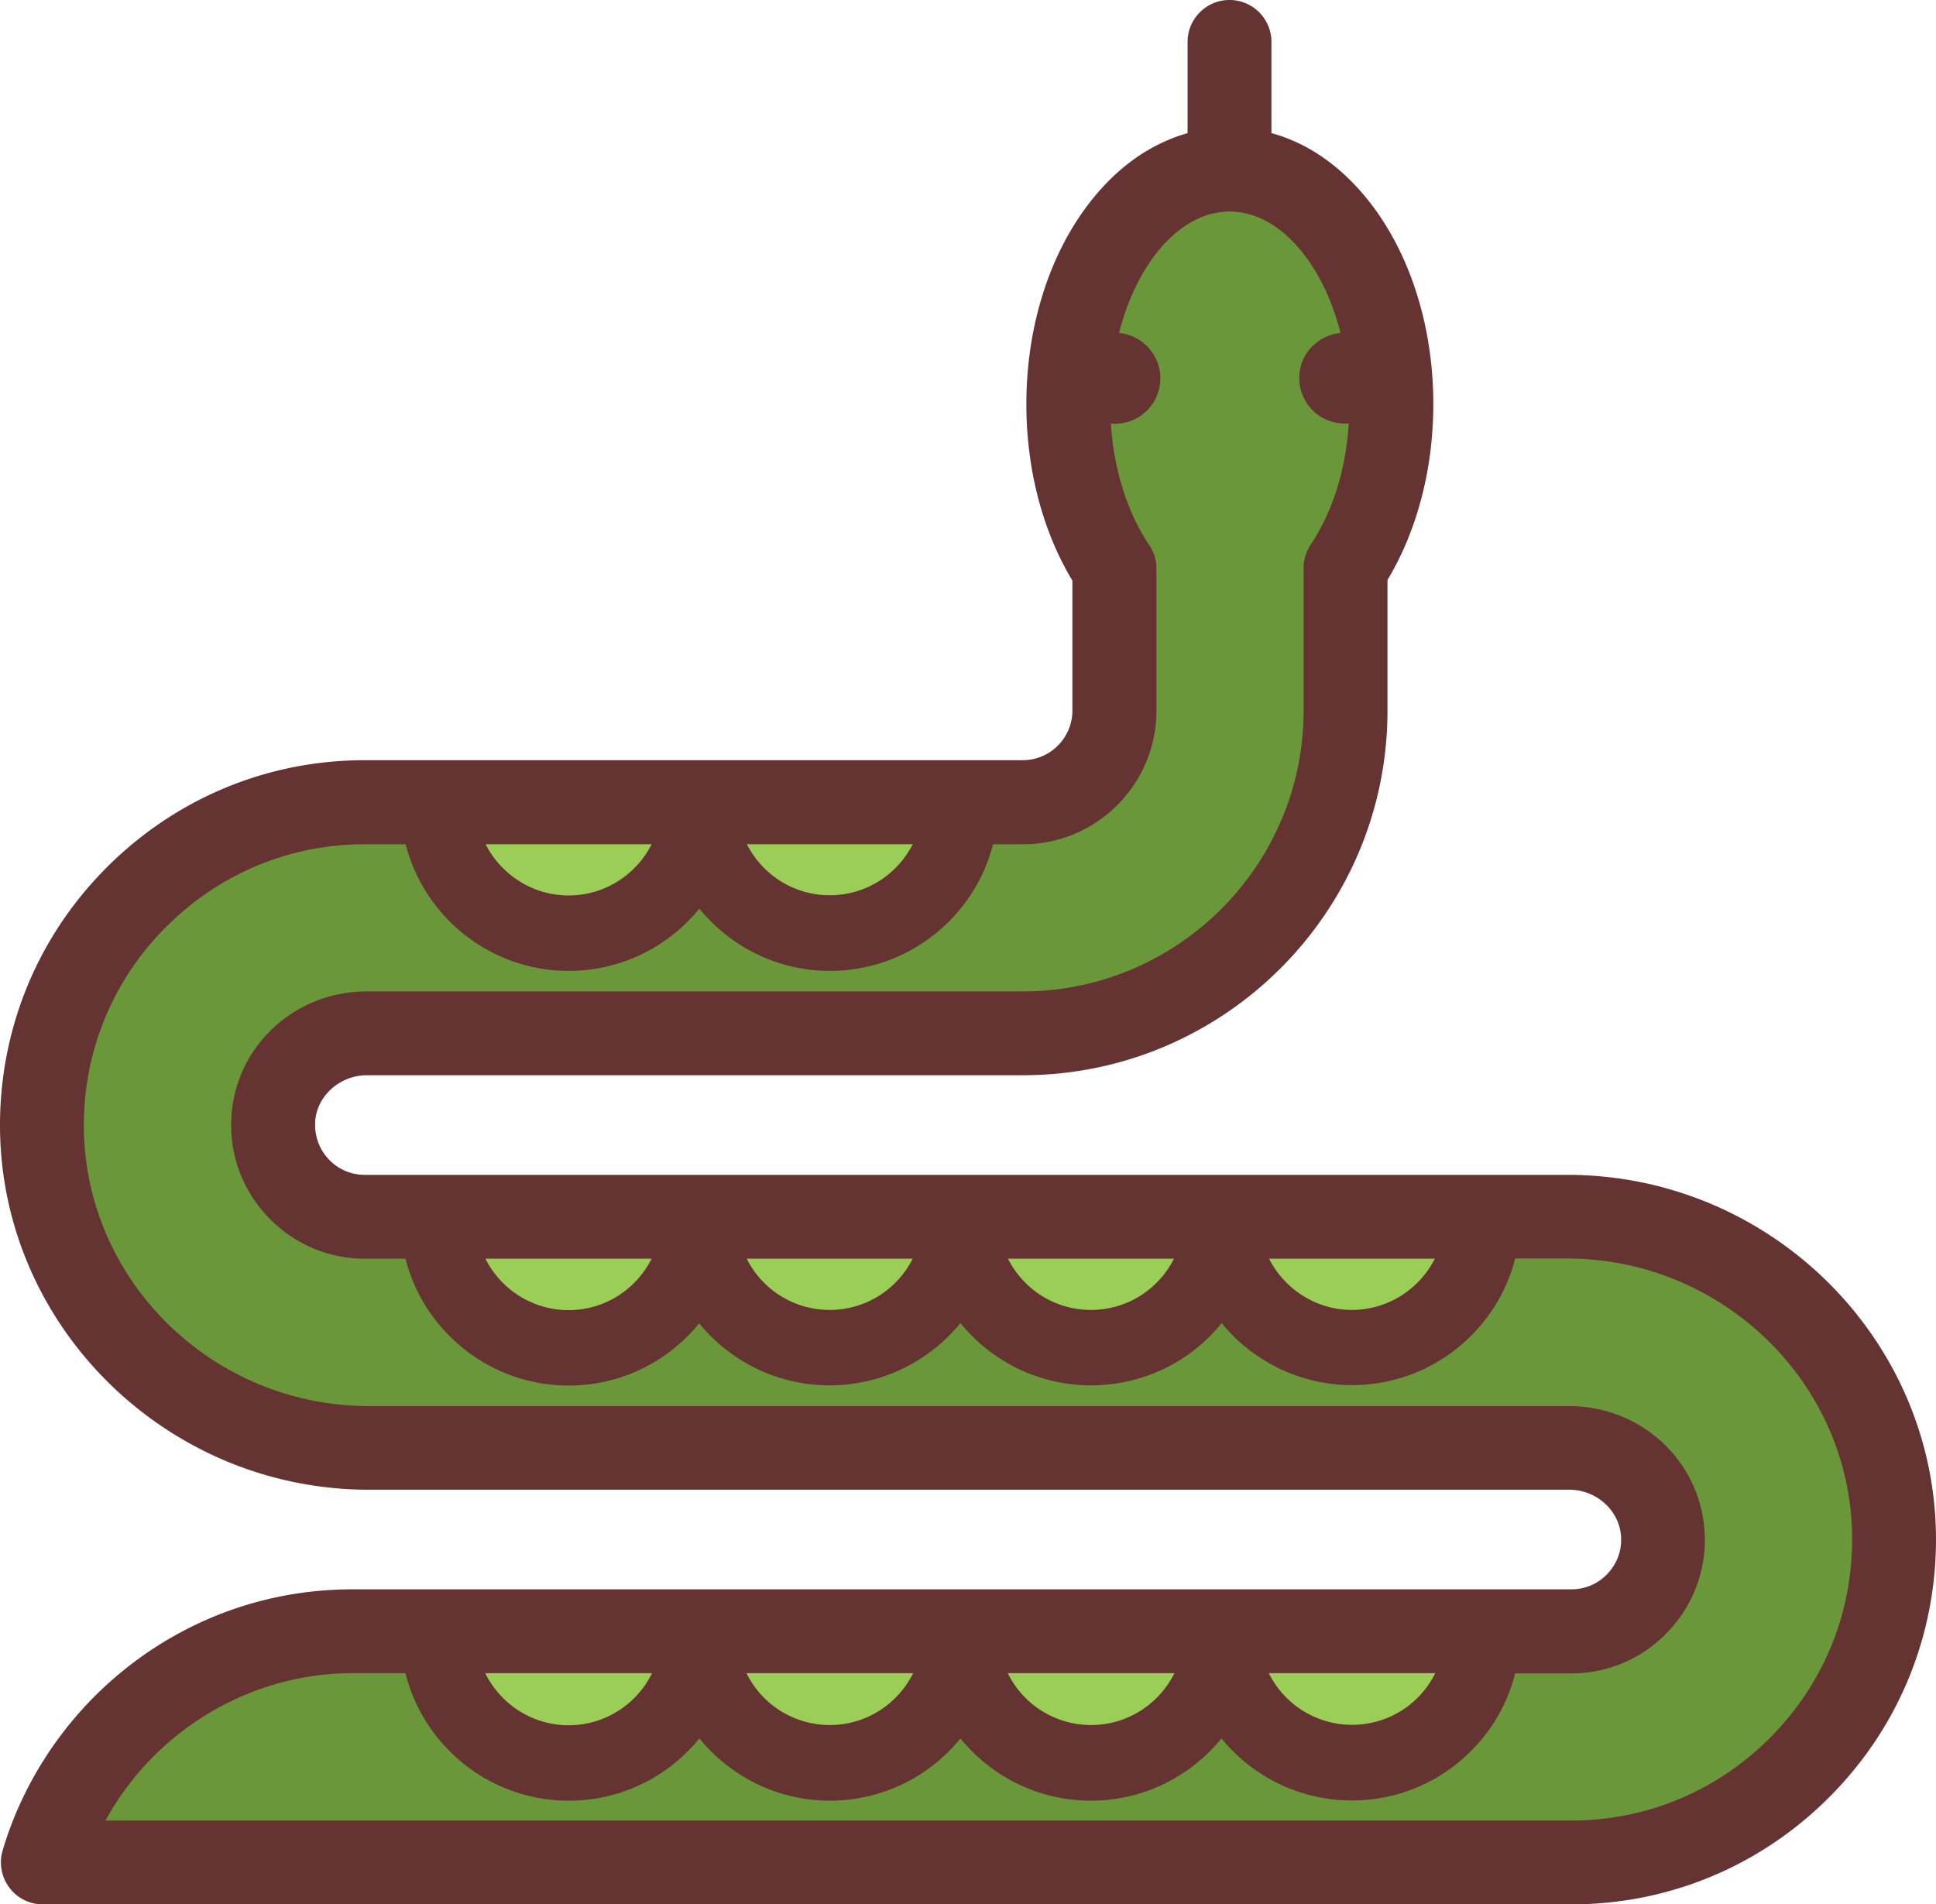 <svg xmlns="http://www.w3.org/2000/svg" width="138.803" height="136.554" viewBox="0 0 177.668 174.789" xmlns:v="https://vecta.io/nano"><path d="M177.666 140.974c.079 8.984-3.352 17.473-9.698 23.879s-14.796 9.936-23.78 9.936H3.928c-1.21 0-2.36-.575-3.074-1.547a3.85 3.85 0 0 1-.615-3.391c2.003-6.783 6.228-12.872 11.9-17.175 5.851-4.443 12.852-6.803 20.21-6.803h111.859c1.249 0 2.42-.496 3.292-1.408s1.329-2.102 1.269-3.352c-.099-2.42-2.221-4.383-4.76-4.383H33.856C15.372 136.73.18 121.855.001 103.588-.078 94.604 3.353 86.115 9.7 79.709s14.796-9.936 23.78-9.936h60.372c2.519 0 4.562-2.043 4.562-4.562v-11.92c-2.737-4.542-4.224-10.234-4.224-16.204 0-6.525 1.785-12.713 5.018-17.413 1.329-1.924 2.836-3.53 4.482-4.78s3.431-2.142 5.295-2.677v-8.37c0-2.122 1.725-3.848 3.848-3.848s3.848 1.725 3.848 3.848v8.37c3.768 1.031 7.16 3.59 9.837 7.457 3.233 4.7 5.018 10.888 5.018 17.413 0 5.95-1.487 11.622-4.205 16.144v11.979c0 18.465-15.014 33.478-33.478 33.478H33.678c-2.539 0-4.681 1.963-4.76 4.383-.04 1.249.397 2.439 1.269 3.352s2.043 1.408 3.292 1.408h110.351c18.484 0 33.657 14.875 33.835 33.141z" fill="#633"/><path d="M169.971 141.053c.06 6.922-2.578 13.447-7.477 18.385-4.879 4.938-11.384 7.656-18.306 7.656H9.68c4.443-8.151 13.149-13.526 22.669-13.526h4.859c1.686 6.723 7.755 11.702 14.994 11.702 4.839 0 9.143-2.221 11.979-5.712 2.836 3.471 7.14 5.712 11.979 5.712a15.41 15.41 0 0 0 11.979-5.712c2.836 3.491 7.16 5.712 11.979 5.712 4.839 0 9.143-2.241 11.979-5.712 2.836 3.471 7.14 5.692 11.979 5.692 7.219 0 13.288-4.978 14.974-11.662h5.137a12.12 12.12 0 0 0 8.826-3.768 12.17 12.17 0 0 0 3.431-8.965c-.258-6.604-5.712-11.801-12.455-11.801H33.856c-14.3 0-26.021-11.444-26.16-25.525-.059-6.922 2.578-13.447 7.477-18.385s11.384-7.656 18.306-7.656h3.748c1.706 6.684 7.775 11.622 14.974 11.622 4.819 0 9.143-2.221 11.979-5.712 2.836 3.471 7.14 5.712 11.979 5.712 7.199 0 13.268-4.938 14.974-11.622h2.737c6.763 0 12.257-5.494 12.257-12.257v-13.05c0-.773-.218-1.507-.654-2.142-2.023-3.015-3.253-6.922-3.53-11.166.119.02.258.02.377.02 2.301 0 4.165-1.864 4.165-4.165 0-2.182-1.666-3.967-3.788-4.165.813-3.233 2.221-6.009 3.986-7.993s3.887-3.153 6.148-3.153h.02c4.522 0 8.528 4.681 10.174 11.146-1.071.099-2.003.595-2.697 1.329s-1.091 1.725-1.091 2.816c0 2.301 1.864 4.165 4.165 4.165.119 0 .258 0 .377-.02-.139 2.122-.496 4.145-1.091 6.029s-1.408 3.61-2.4 5.097c-.416.635-.654 1.388-.654 2.142v13.09c0 14.22-11.563 25.783-25.783 25.783H33.678c-6.743 0-12.217 5.176-12.455 11.801a12.17 12.17 0 0 0 3.431 8.965c2.34 2.42 5.474 3.768 8.826 3.768h3.729c1.706 6.684 7.775 11.642 14.974 11.642 4.839 0 9.143-2.221 11.979-5.712a15.66 15.66 0 0 0 5.236 4.145c2.043.992 4.324 1.547 6.743 1.547 4.839 0 9.163-2.241 11.999-5.712 2.836 3.491 7.16 5.712 11.999 5.712s9.143-2.221 11.979-5.712c1.408 1.745 3.213 3.153 5.236 4.145 2.043.992 4.324 1.547 6.723 1.547 7.199 0 13.268-4.938 14.974-11.622h4.78c14.28.02 26.021 11.464 26.14 25.545z" fill="#6a973a"/><path d="M116.442 153.568h15.272c-1.388 2.816-4.284 4.74-7.636 4.74-3.332 0-6.247-1.924-7.636-4.74zm.02-38.04h15.212c-1.408 2.777-4.284 4.7-7.616 4.7-3.292 0-6.188-1.924-7.596-4.7zm-23.978 38.04h15.291c-1.388 2.816-4.304 4.76-7.636 4.76a8.52 8.52 0 0 1-7.656-4.76zm.02-38.04h15.232c-1.408 2.796-4.284 4.7-7.616 4.7s-6.208-1.904-7.616-4.7zm-23.998 38.04h15.291c-1.388 2.816-4.304 4.76-7.636 4.76a8.52 8.52 0 0 1-7.656-4.76zm.02-38.04h15.232c-1.408 2.796-4.284 4.7-7.616 4.7s-6.208-1.904-7.616-4.7zm.02-38.04h15.212c-1.408 2.777-4.284 4.681-7.616 4.681-3.312 0-6.188-1.904-7.596-4.681zm-24.018 76.08h15.311c-1.388 2.836-4.304 4.78-7.656 4.78s-6.247-1.944-7.656-4.78zm.04-76.08h15.232c-1.408 2.777-4.284 4.7-7.616 4.7-3.312 0-6.208-1.924-7.616-4.7zm-.02 38.04h15.252c-1.408 2.796-4.284 4.72-7.616 4.72s-6.228-1.924-7.636-4.72z" fill="#9ace57"/></svg>
